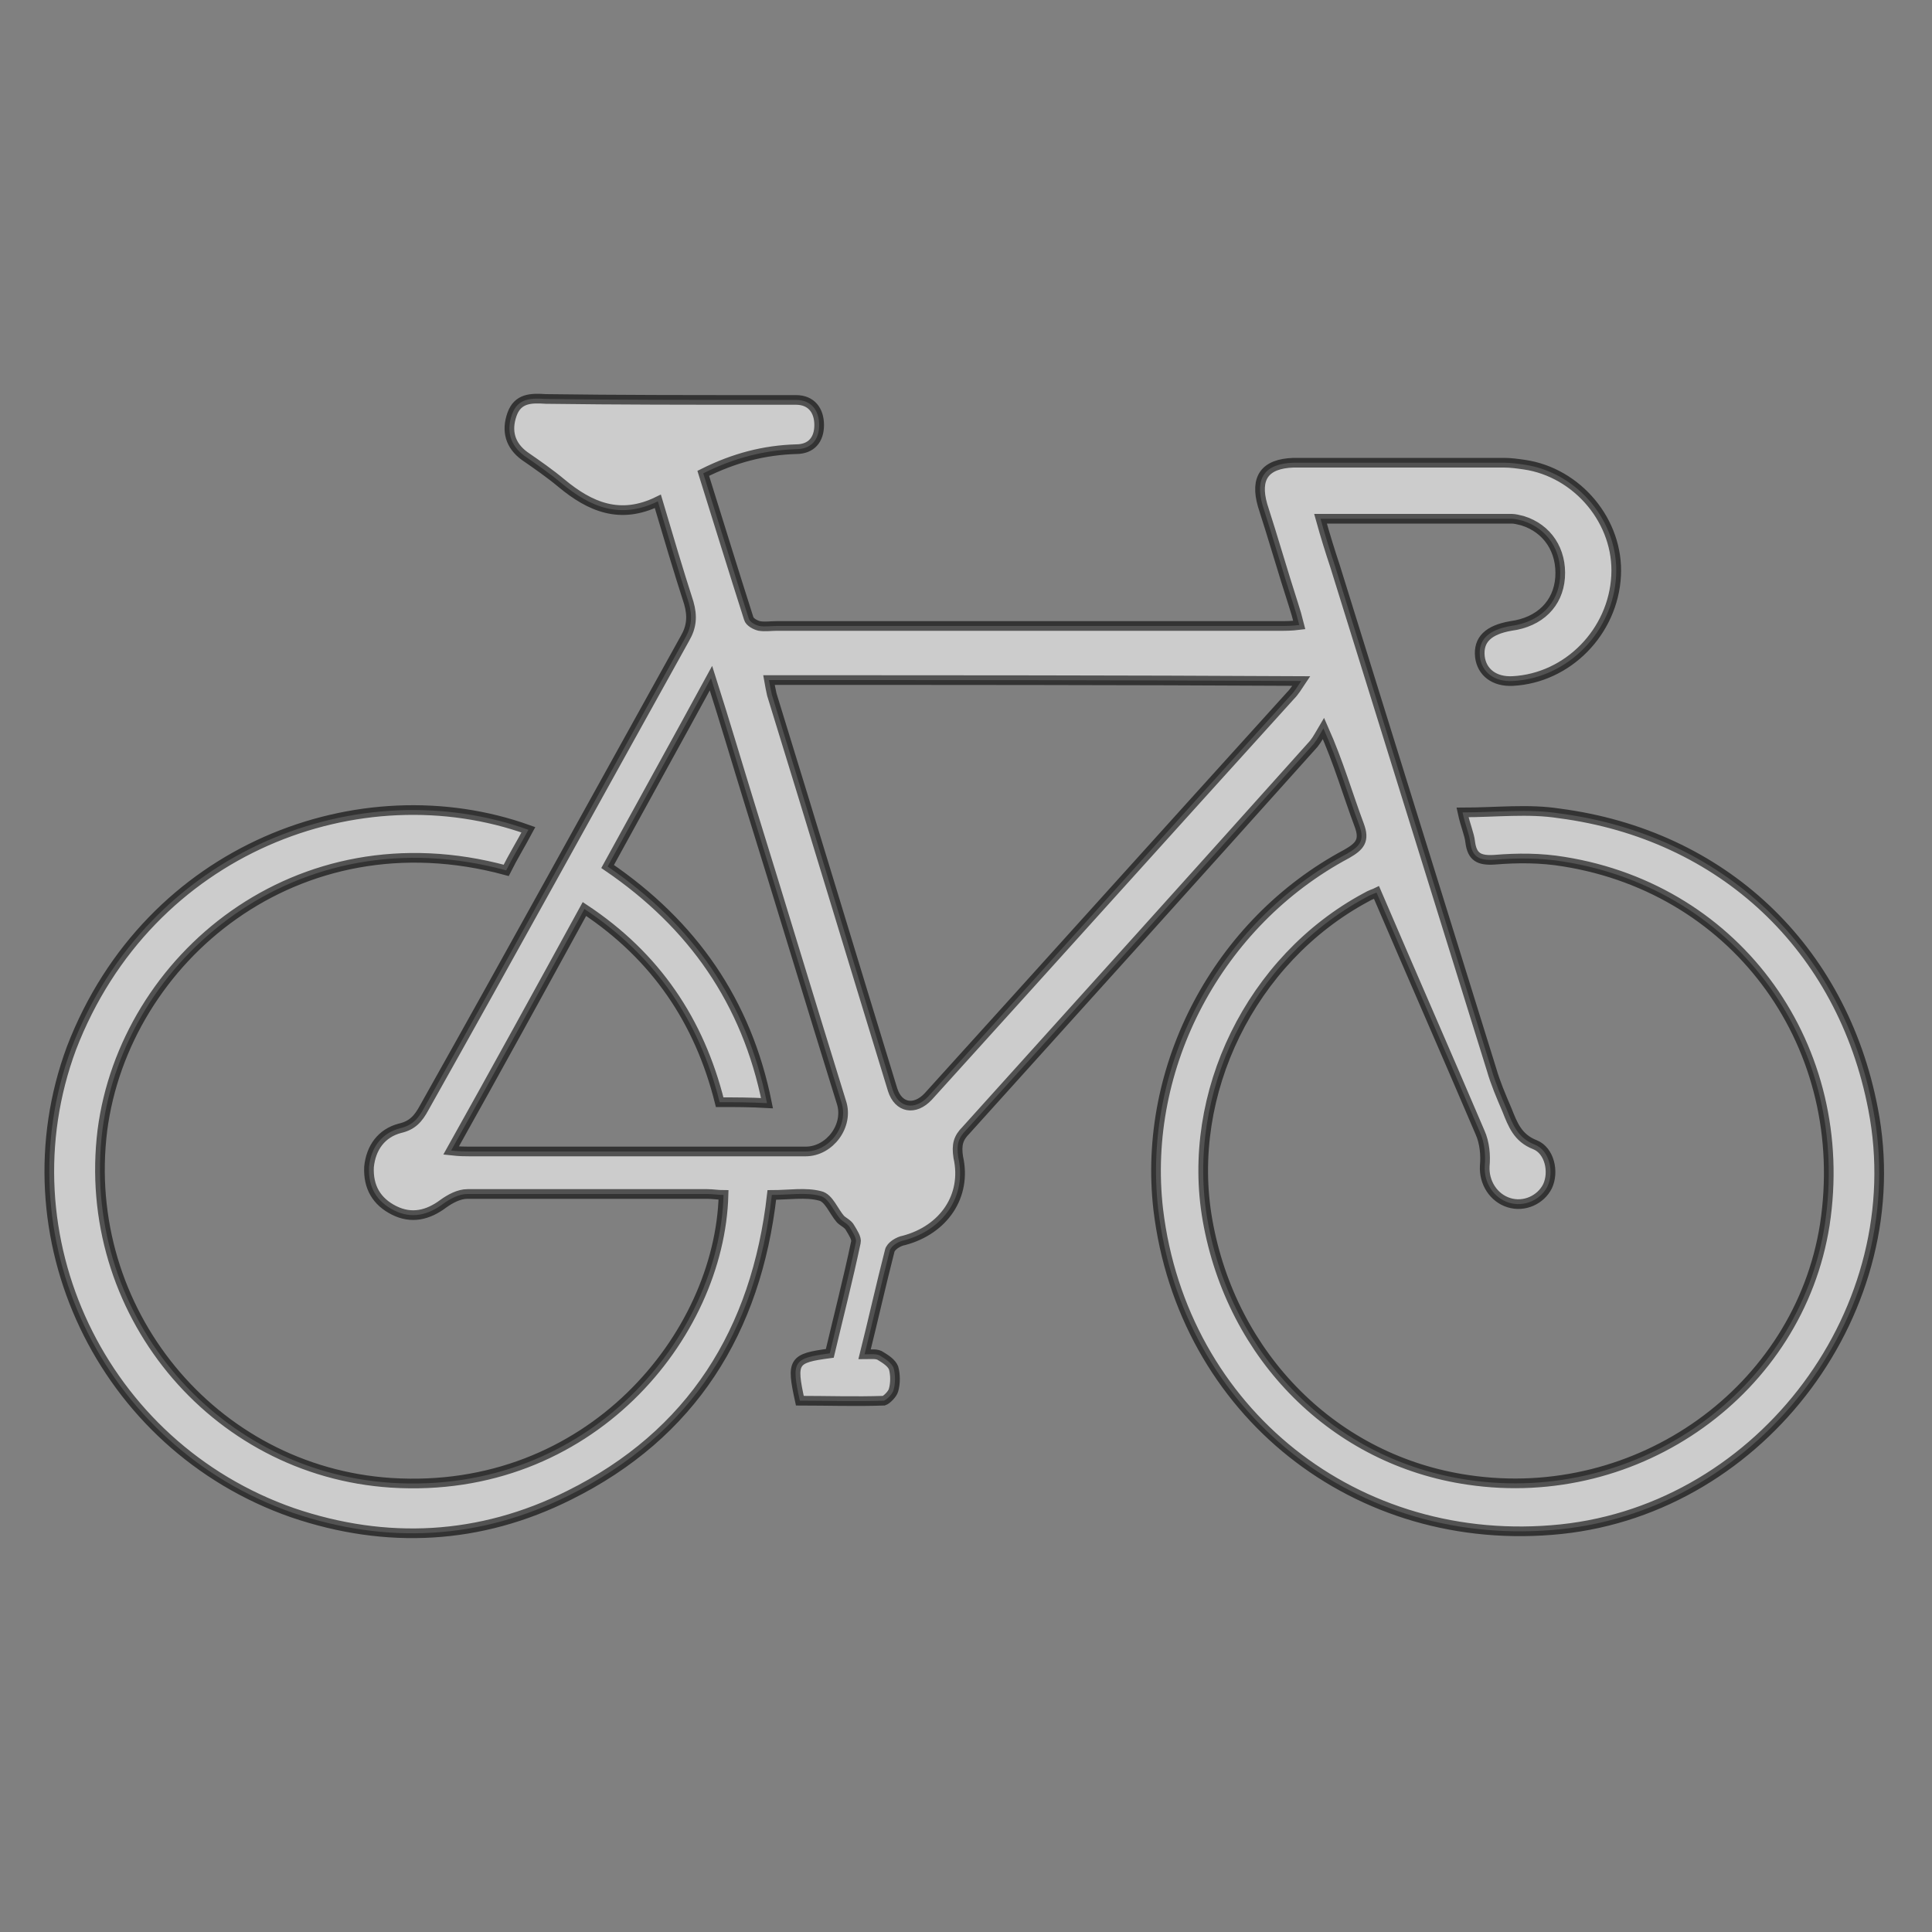 <?xml version="1.0" encoding="utf-8"?>
<!-- Generator: Adobe Illustrator 16.0.0, SVG Export Plug-In . SVG Version: 6.00 Build 0)  -->
<!DOCTYPE svg PUBLIC "-//W3C//DTD SVG 1.1//EN" "http://www.w3.org/Graphics/SVG/1.1/DTD/svg11.dtd">
<svg version="1.1" id="Layer_1" xmlns="http://www.w3.org/2000/svg" xmlns:xlink="http://www.w3.org/1999/xlink" x="0px" y="0px"
	 width="200px" height="200px" viewBox="0 0 200 200" style="enable-background:new 0 0 200 200;" xml:space="preserve">
<rect x="0" y="0" width="200" height="200" fill="#808080" stroke="none"/>
<style type="text/css">
<![CDATA[
	.st0{opacity:0.6;fill:#FFFFFF;stroke:#000000;stroke-miterlimit:10;}
]]>
</style>
<path class="st0" d="M54.7,85.9c-0.8,1.5-1.6,2.8-2.3,4.2c-21.7-5.9-39.5,9.2-41.8,26.9c-2.3,18.6,11.4,35.3,29.9,36.5
	c20.5,1.3,34-15.2,34.4-29.8c-0.6,0-1.1-0.1-1.7-0.1c-8.3,0-16.5,0-24.8,0c-0.9,0-1.8,0.5-2.5,1c-1.6,1.2-3.3,1.6-5.1,0.7
	c-1.8-0.9-2.7-2.4-2.6-4.5c0.2-2,1.3-3.5,3.2-4c1.3-0.3,1.9-1,2.5-2.1c9.1-16.2,18-32.4,27-48.6c0.7-1.2,0.8-2.3,0.4-3.7
	c-1.1-3.4-2.1-6.8-3.2-10.5c-3.9,1.9-7,0.6-10-1.9c-1.2-1-2.5-1.9-3.8-2.8c-1.5-1.1-1.9-2.6-1.3-4.3c0.6-1.7,2-1.7,3.5-1.6
	c7.5,0.1,14.9,0.1,22.4,0.1c1.2,0,2.4,0,3.5,0c1.6,0,2.4,1.1,2.4,2.6s-0.8,2.5-2.4,2.5c-3.3,0.1-6.4,0.9-9.6,2.5
	c1.6,5.1,3.1,10,4.7,15c0.1,0.4,0.7,0.7,1.1,0.8c0.6,0.1,1.2,0,1.8,0c17.4,0,34.7,0,52.1,0c0.6,0,1.2,0,2-0.1
	c-0.2-0.8-0.4-1.5-0.6-2.1c-1.1-3.4-2.1-6.9-3.2-10.3c-0.8-2.8,0.2-4.3,3.2-4.4c7.3,0,14.5,0,21.8,0c0.7,0,1.4,0.1,2.1,0.2
	c5.5,0.8,9.8,5.9,9.5,11.5c-0.3,5.8-5,10.6-10.7,10.9c-1.9,0.1-3.2-0.9-3.4-2.5c-0.2-1.8,0.9-2.8,3.2-3.2c3-0.4,4.9-2.3,5.1-5
	c0.2-2.8-1.3-5.1-3.9-5.9c-0.4-0.1-0.8-0.2-1.1-0.2c-0.5,0-1,0-1.6,0c-6,0-11.9,0-18.2,0c0.5,1.8,1,3.4,1.5,4.9
	c5.4,17.4,10.8,34.7,16.2,52.1c0.4,1.4,1,2.8,1.6,4.2c0.6,1.5,1.1,2.9,2.9,3.6c1.5,0.6,2,2.8,1.3,4.3c-0.7,1.4-2.4,2.2-4,1.7
	c-1.6-0.5-2.6-2.1-2.5-3.8c0.1-1.1,0-2.4-0.5-3.5c-3.5-8.2-7.1-16.4-10.7-24.8c-0.2,0.1-0.6,0.2-1.1,0.5
	c-11.9,6.4-18.7,20.3-16.4,33.4c2.5,14.2,13.2,24.9,27,26.9c17.6,2.6,34.2-9.3,36.9-26.4c2.8-18.3-8.9-34.7-27-37.6
	c-2.4-0.4-4.8-0.4-7.2-0.2c-1.6,0.1-2.3-0.3-2.5-1.8c-0.1-0.9-0.5-1.7-0.8-3.1c3.5,0,6.8-0.4,10,0.1c16.9,2.2,29.3,13.9,32.5,30.6
	c4,20.6-11.4,41.3-32.3,43.5c-21.2,2.2-39.2-12.2-41.7-33.1c-1.7-14.8,6.2-29.7,19.5-36.8c1.4-0.8,1.9-1.4,1.3-3
	c-1.2-3.2-2.1-6.4-3.7-10c-0.3,0.5-0.6,1.1-1,1.6c-12,13.4-24,26.7-36,40c-0.8,0.8-1,1.5-0.8,2.8c0.9,4-1.5,7.5-5.6,8.6
	c-0.6,0.1-1.4,0.6-1.5,1.1c-0.9,3.5-1.7,7.1-2.6,10.7c0.7,0,1.3-0.1,1.7,0.2c0.5,0.3,1.1,0.7,1.3,1.2c0.2,0.7,0.2,1.6,0,2.3
	c-0.1,0.4-0.7,1-1,1.1c-2.9,0.1-5.9,0-8.7,0c-0.9-4.1-0.7-4.4,3.1-4.9c0.9-3.8,1.9-7.7,2.7-11.5c0.1-0.4-0.3-1-0.6-1.5
	c-0.2-0.4-0.7-0.6-1-0.9c-0.7-0.8-1.2-2.2-2.1-2.4c-1.5-0.4-3.2-0.1-5-0.1c-1.6,14.1-8.3,24.8-21,31.1c-9.2,4.6-18.9,5.1-28.6,1.8
	c-19.8-6.9-30.1-28.7-22.9-48.1C15.4,87.7,37.4,79.7,54.7,85.9z M79.6,70.4c0.1,0.6,0.2,1,0.3,1.5c4.2,13.6,8.3,27.2,12.5,40.9
	c0.6,1.9,2.3,2.2,3.7,0.7c12.5-13.8,25-27.7,37.5-41.5c0.4-0.4,0.7-0.9,1.1-1.5C116.2,70.4,98,70.4,79.6,70.4z M74.5,114.1
	c-2.1-8.4-6.6-15.1-14-20c-4.6,8.4-9.1,16.6-13.8,25c0.9,0.1,1.4,0.1,1.9,0.1c11.6,0,23.2,0,34.8,0c2.5,0,4.5-2.7,3.7-5.1
	c-3.2-10.3-6.3-20.6-9.5-30.9c-1.3-4.2-2.5-8.3-4-13c-3.7,6.8-7.2,13.1-10.7,19.5c8.8,6,14.4,14,16.5,24.5
	C77.7,114.1,76.1,114.1,74.5,114.1z"/>
</svg>
